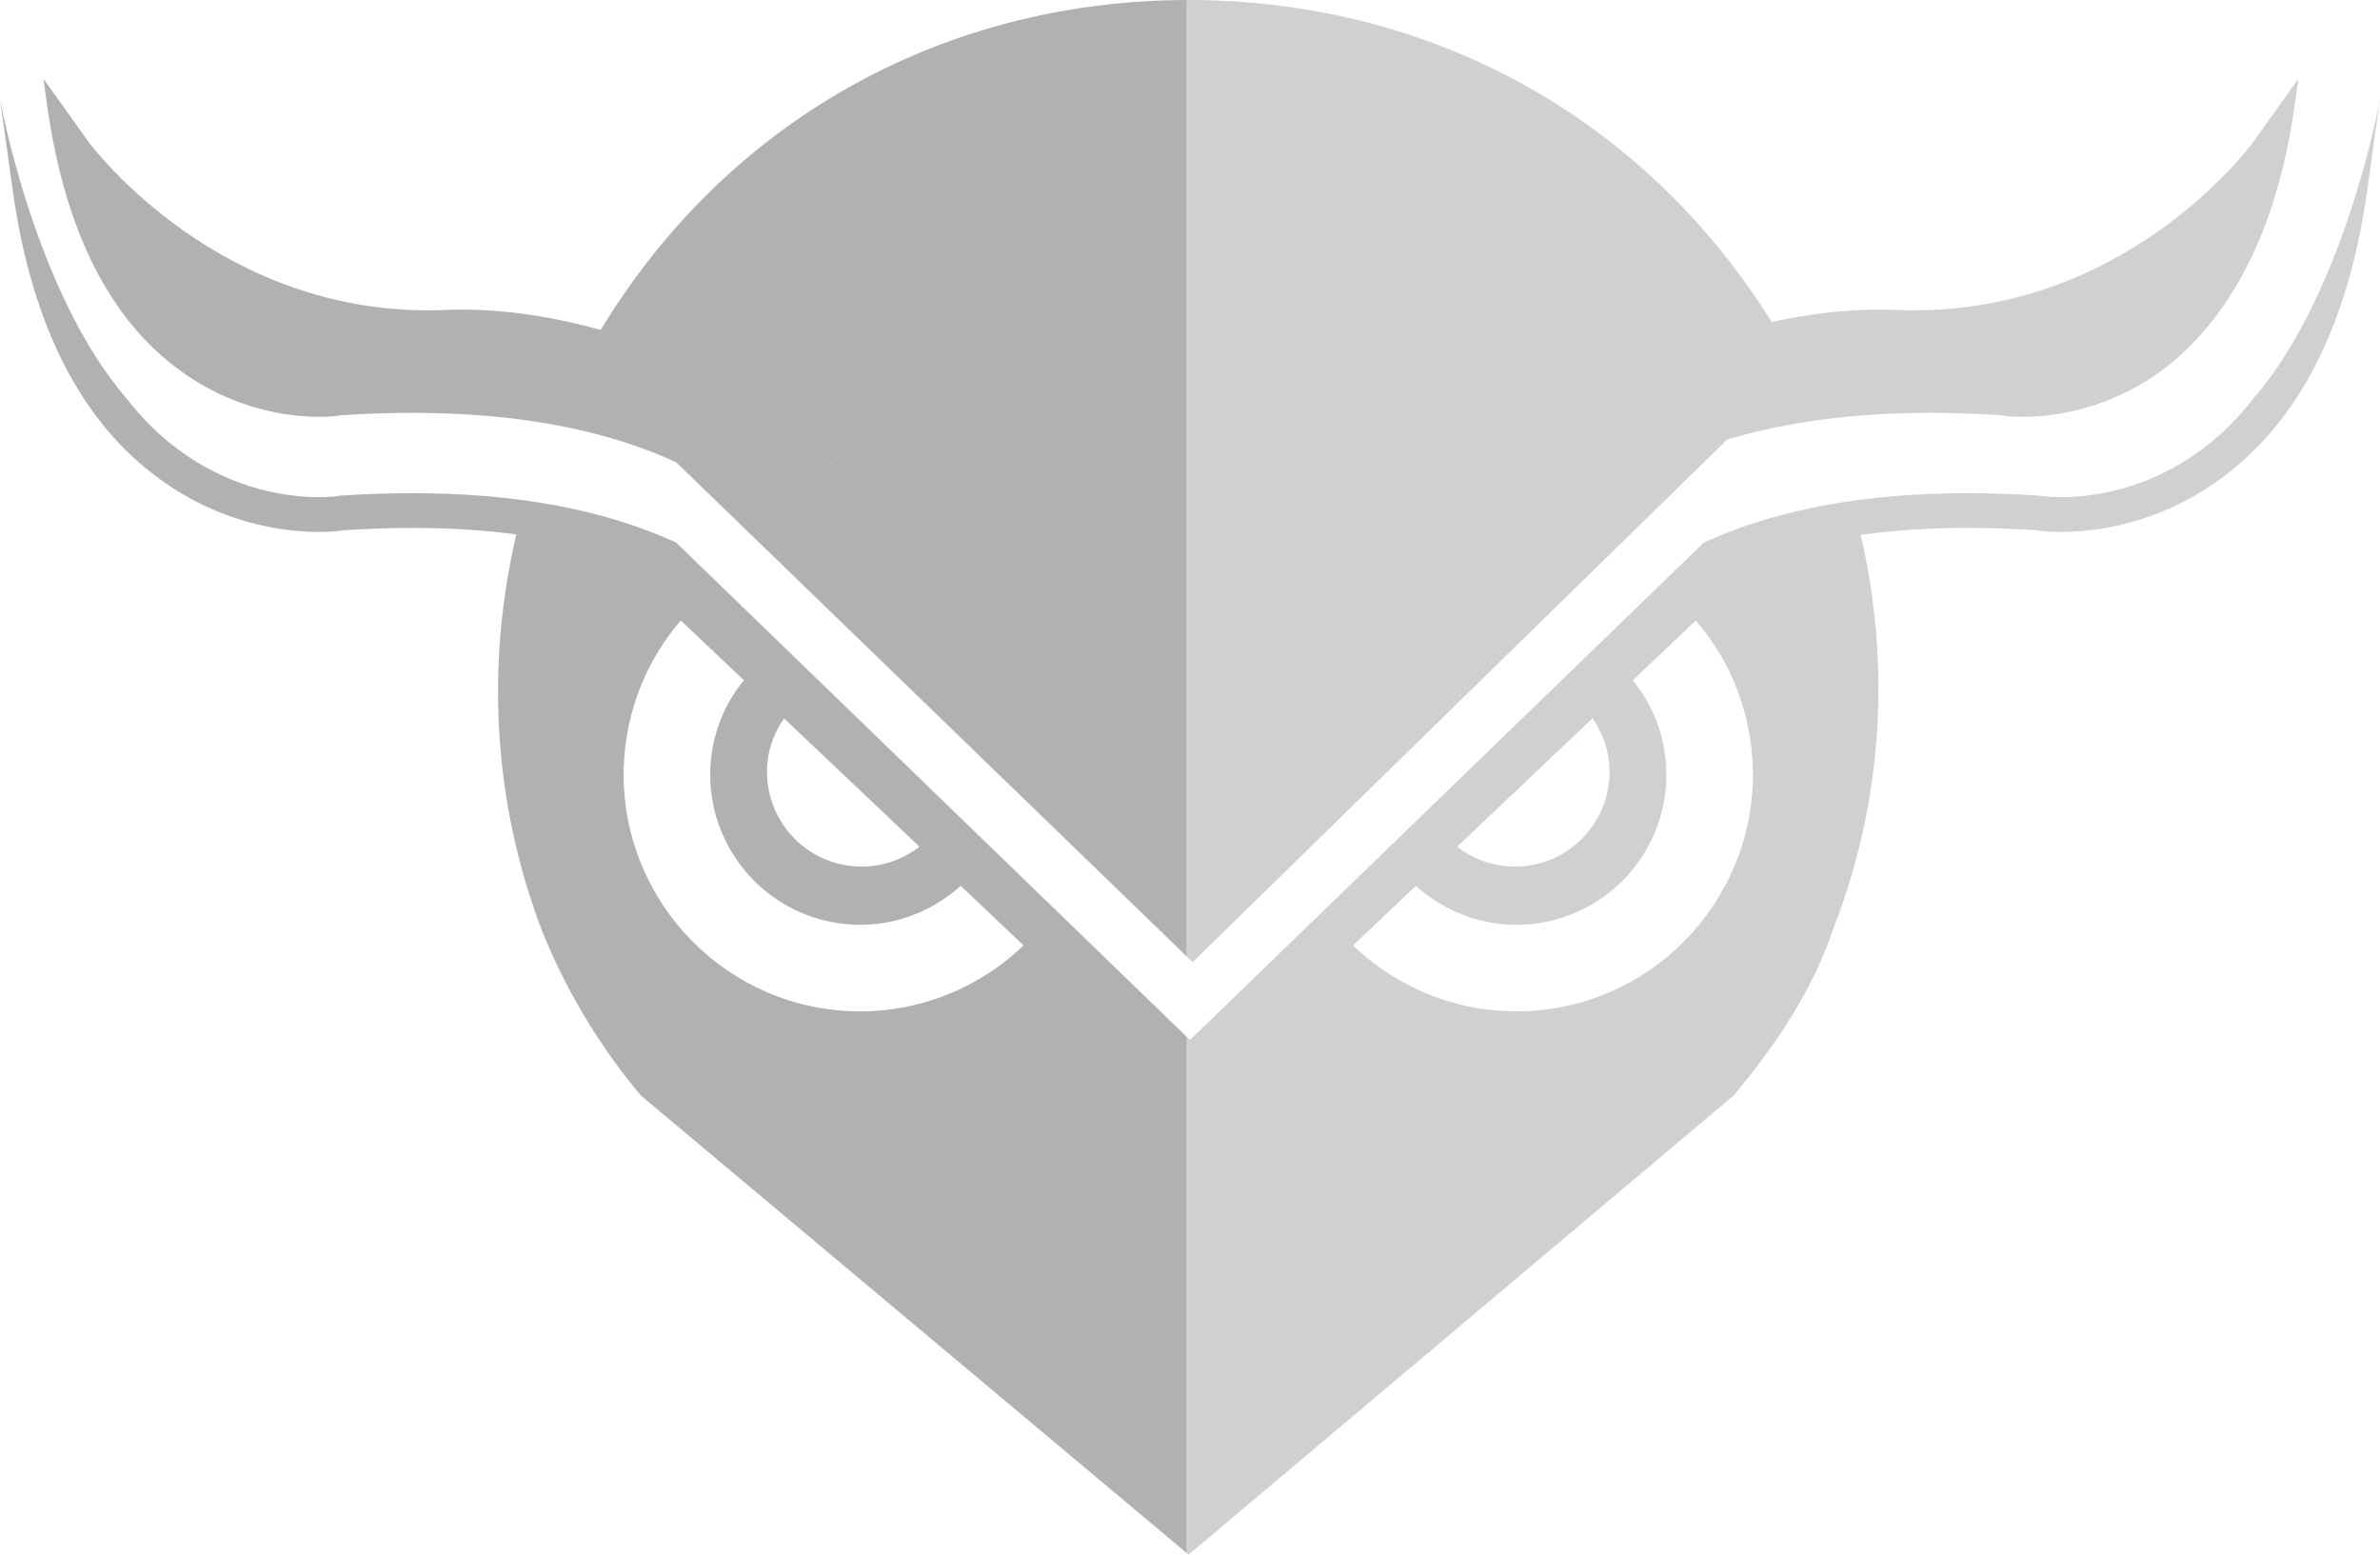 <svg version="1.1" id="图层_1" x="0px" y="0px" width="220px" height="143.667px" viewBox="0 0 220 143.667" enable-background="new 0 0 220 143.667" xml:space="preserve" xmlns="http://www.w3.org/2000/svg" xmlns:xlink="http://www.w3.org/1999/xlink" xmlns:xml="http://www.w3.org/XML/1998/namespace">
  <path fill="#CFD0D2" d="M208.238,36.9c-1.455,1.868-3.1,3.479-4.943,4.807c-4.956,3.604-10.021,4.238-12.779,4.238
	c-1.004,0-1.701-0.084-1.976-0.14c-2.3-0.153-4.526-0.229-6.681-0.229c-9.594,0-17.721,1.521-24.354,4.559L110,96.107l-0.333-0.322
	l-5.042-2.289v43.094l5.042,6.905l0.205,0.173l50.37-42.42c4.068-4.834,7.377-9.922,9.158-15.264
	c4.647-11.779,5.408-24.498,2.598-36.555c3.083-0.422,6.369-0.643,9.861-0.643c2.021,0,4.138,0.072,6.298,0.211
	c0.622,0.1,1.479,0.158,2.358,0.158c2.984,0,8.861-0.631,14.65-4.842c7.24-5.203,11.814-14.062,13.604-26.345l1.23-8.81
	C220,9.158,216.805,27.049,208.238,36.9z M147.208,66.385c0.808,1.166,1.373,2.525,1.526,4.035c0.496,4.814-2.992,9.125-7.81,9.619
	c-2.317,0.24-4.519-0.467-6.235-1.793L147.208,66.385z M142.395,93.351c-6.414,0.658-12.73-1.567-17.326-5.983l5.812-5.506
	c2.812,2.541,6.622,3.95,10.697,3.532c7.625-0.782,13.167-7.6,12.384-15.224c-0.287-2.789-1.376-5.283-3.038-7.301l5.833-5.529
	c2.91,3.396,4.702,7.527,5.163,12.012C163.15,81.353,154.395,92.116,142.395,93.351z M110.242,88.917l49.412-48.295
	c5.488-1.644,11.761-2.469,18.772-2.469c2.128,0,4.321,0.075,6.583,0.229c0.274,0.055,0.973,0.14,1.979,0.14
	c2.756,0,7.822-0.634,12.779-4.238c6.353-4.713,10.653-12.91,12.295-24.181l0.395-2.825l-4.288,6.002
	c-0.204,0.205-11.886,16.188-32.788,15.369c-3.586-0.164-7.543,0.213-11.605,1.106c-0.483-0.768-0.979-1.529-1.498-2.281
	C150.32,9.922,131.241,0,109.872,0c-0.068,0-0.137,0.002-0.205,0.002l-3.333,1.015V84.58l3.333,3.779L110.242,88.917z M139.529,42
	c-0.146,0.131-0.301,0.254-0.444,0.387h-0.036C139.208,42.256,139.368,42.129,139.529,42z" class="color c1"/>
  <path fill="#AFB1B3" d="M62.494,50.135c-6.633-3.037-14.76-4.559-24.354-4.559c-2.152,0-4.381,0.076-6.681,0.229
	c-0.273,0.056-0.971,0.14-1.976,0.14c-2.756,0-7.822-0.634-12.778-4.238c-1.846-1.326-3.489-2.938-4.945-4.807
	C3.195,27.049,0,9.158,0,9.158l1.229,8.812c1.786,12.283,6.362,21.142,13.602,26.345c5.79,4.211,11.666,4.842,14.652,4.842
	c0.879,0,1.736-0.06,2.358-0.158c2.16-0.139,4.277-0.211,6.298-0.211c3.389,0,6.587,0.203,9.591,0.6
	c-2.842,12.07-2.14,24.805,2.36,36.598c2.034,5.088,5.088,10.43,9.157,15.264l50.419,42.247v-47.71L62.494,50.135z M70.946,70.42
	c0.155-1.51,0.722-2.869,1.527-4.035l12.52,11.861c-1.72,1.326-3.918,2.033-6.238,1.793C73.939,79.544,70.451,75.234,70.946,70.42z
	 M77.288,93.351c-12-1.233-20.758-11.998-19.523-24c0.461-4.483,2.253-8.616,5.164-12.012l5.833,5.529
	c-1.663,2.018-2.751,4.512-3.038,7.301c-0.784,7.625,4.759,14.441,12.384,15.223c4.074,0.418,7.887-0.99,10.696-3.531l5.811,5.506
	C90.021,91.782,83.702,94.009,77.288,93.351z M57.468,27.474c-0.684,0.99-1.326,1.998-1.948,3.017
	c-5.074-1.418-10.059-2.045-14.429-1.842C20.394,29.468,8.507,13.484,8.303,13.279L4.015,7.277l0.394,2.825
	c1.64,11.271,5.739,19.468,12.297,24.181c4.956,3.604,10.022,4.237,12.778,4.237c1.005,0,1.702-0.084,1.976-0.139
	c2.3-0.154,4.528-0.229,6.681-0.229c9.595,0,17.722,1.521,24.354,4.559l47.173,45.648V0.002
	C88.382,0.066,69.386,9.978,57.468,27.474z M77.406,42.386h-0.033c-0.119-0.108-0.246-0.211-0.367-0.317
	C77.139,42.176,77.274,42.279,77.406,42.386z" class="color c2"/>
</svg>